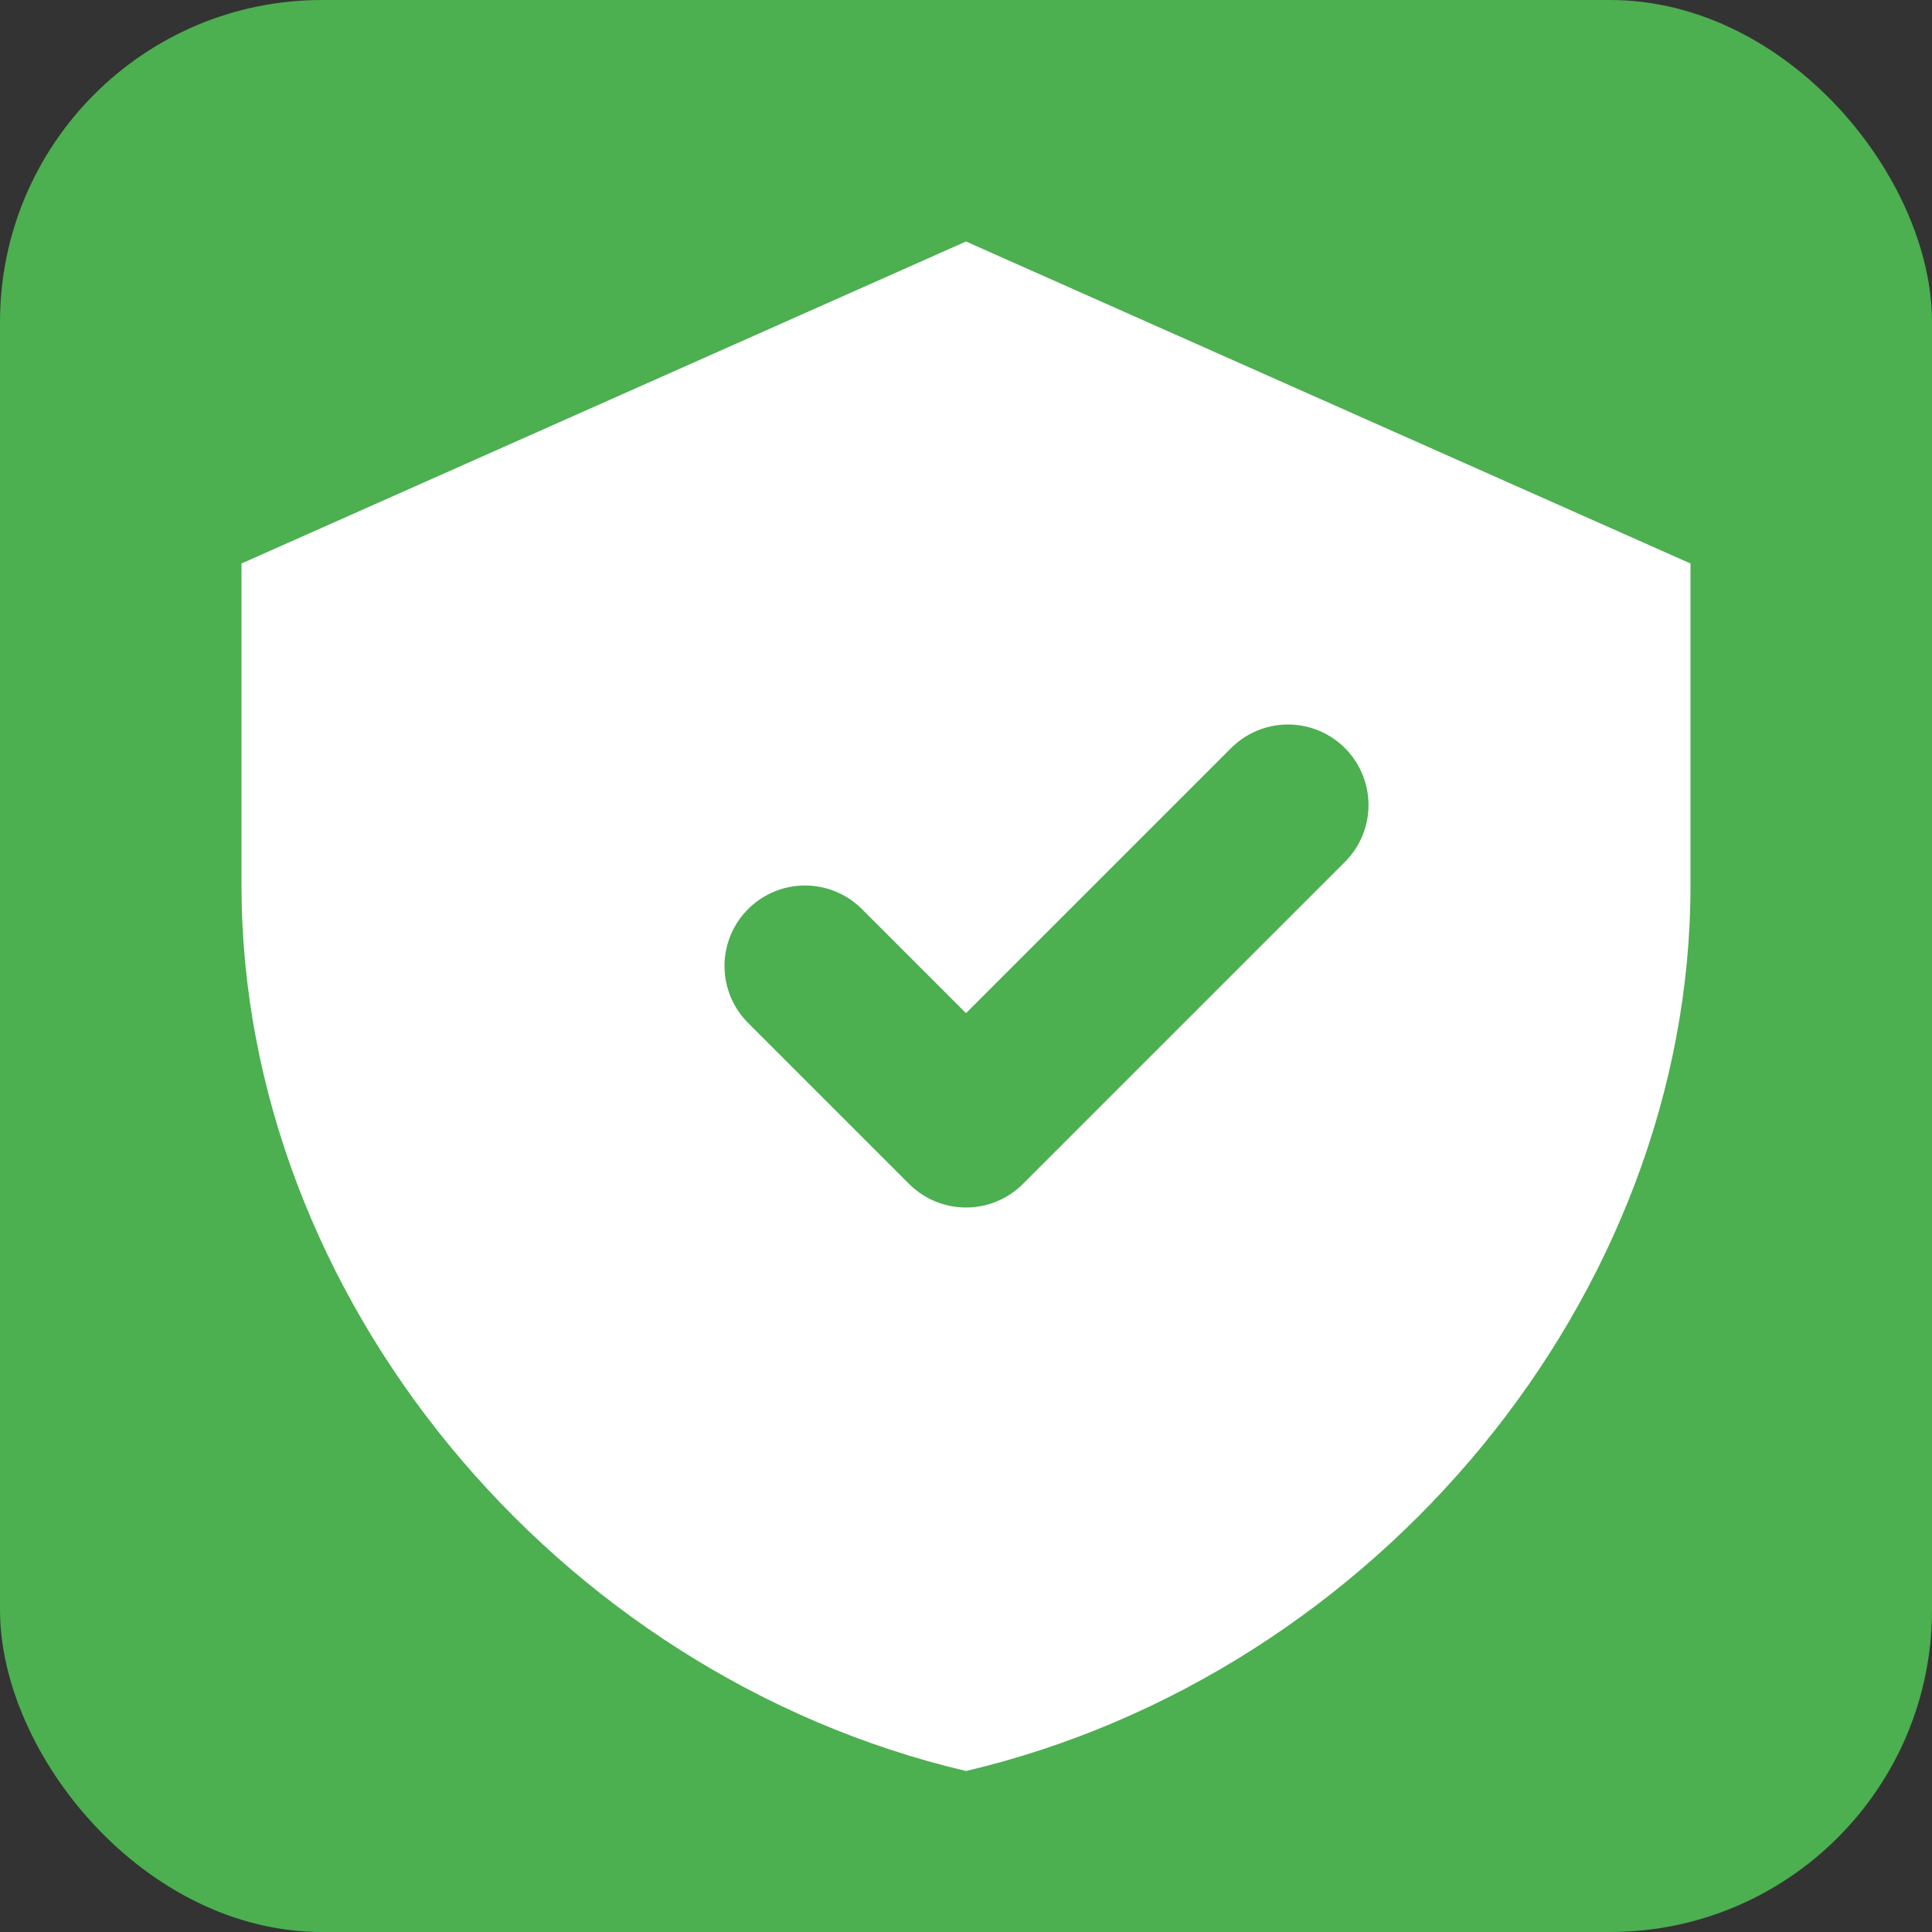 <?xml version="1.0" encoding="UTF-8" standalone="no"?>
<svg width="48" height="48" viewBox="0 0 48 48" fill="none" xmlns="http://www.w3.org/2000/svg">
  <rect x="0" y="0" width="48" height="48" fill="#333333" stroke="none"/>
  <rect width="48" height="48" rx="8" fill="#4CAF50"/>
  <path d="M24 6L42 14V22C42 32.2 34.2 41.6 24 44C13.8 41.6 6 32.2 6 22V14L24 6Z" fill="white"/>
  <path d="M20 24L24 28L32 20" stroke="#4CAF50" stroke-width="4" stroke-linecap="round" stroke-linejoin="round"/>
</svg> 